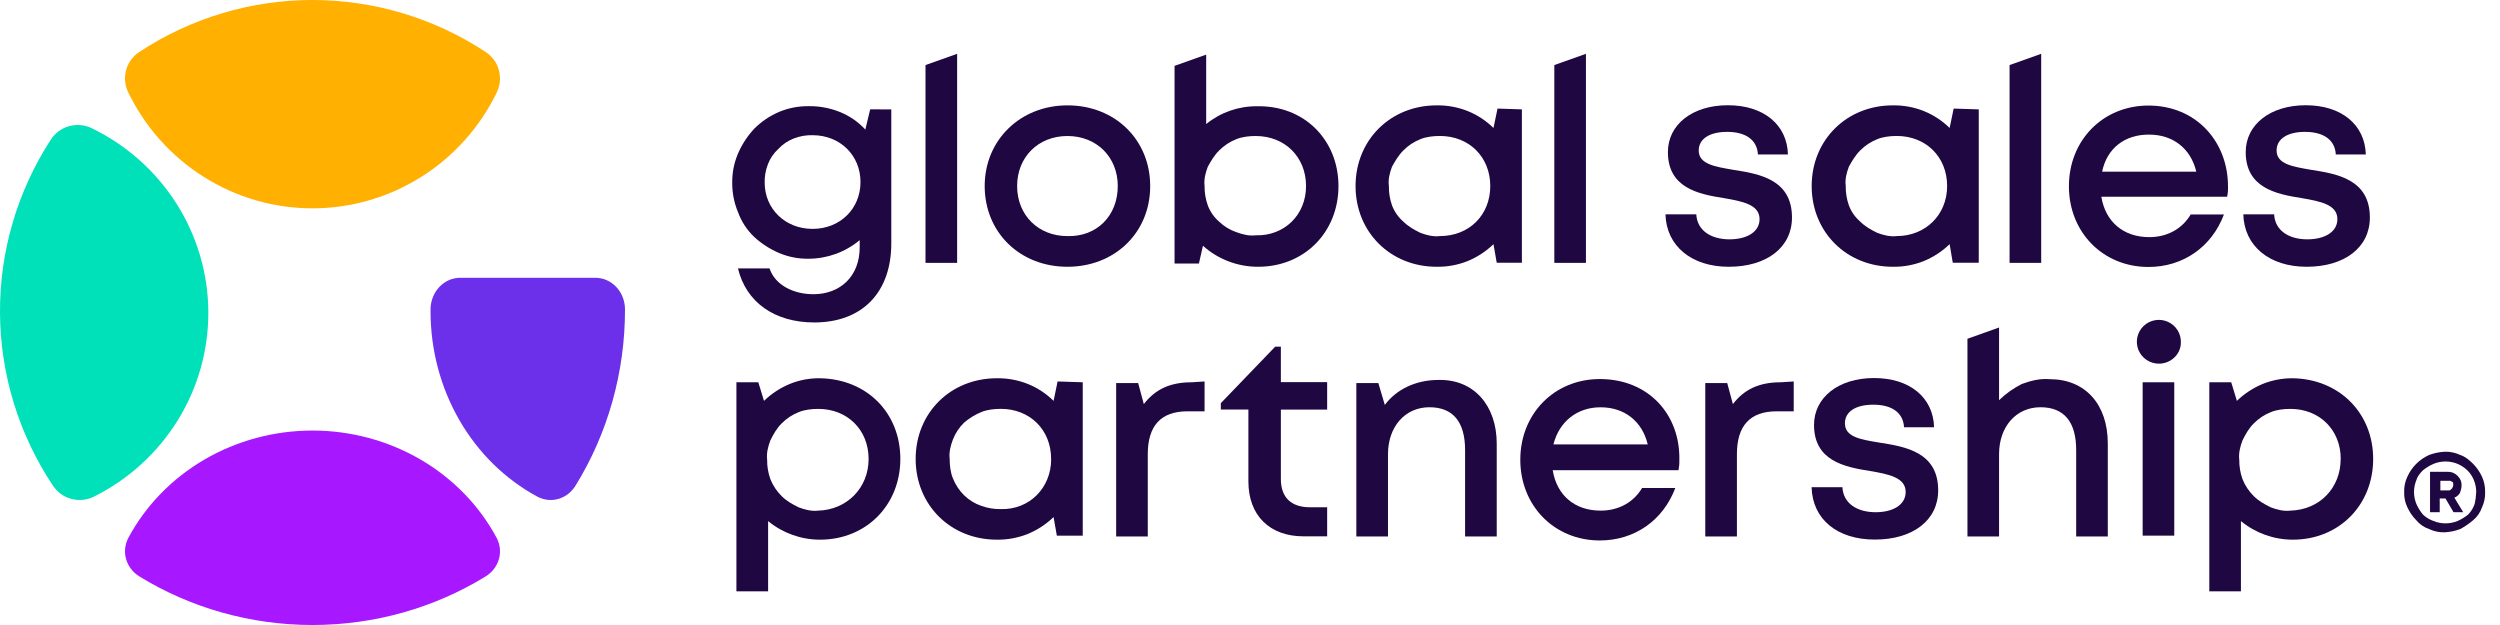 <svg width="168" height="42" viewBox="0 0 168 42" fill="none" xmlns="http://www.w3.org/2000/svg">
<path d="M30.925 18.667C30.4 18.668 29.897 18.889 29.524 19.283C29.152 19.677 28.939 20.212 28.933 20.771V20.924C28.933 23.505 29.603 26.034 30.87 28.232C32.136 30.43 33.95 32.209 36.108 33.372C36.546 33.608 37.049 33.663 37.522 33.528C37.995 33.392 38.404 33.076 38.673 32.639C40.849 29.125 42.006 25.003 42 20.791V20.77C41.995 20.209 41.783 19.674 41.41 19.28C41.037 18.886 40.532 18.665 40.007 18.667H30.925Z" fill="#6C30EB"/>
<path d="M21 28.933C18.439 28.933 15.928 29.607 13.745 30.878C11.561 32.15 9.79 33.971 8.628 36.14C8.392 36.584 8.337 37.094 8.474 37.574C8.61 38.054 8.929 38.468 9.369 38.738C12.834 40.867 16.873 42 21 42C25.127 42 29.166 40.867 32.631 38.738C33.071 38.468 33.389 38.054 33.526 37.574C33.663 37.094 33.608 36.584 33.372 36.14C32.209 33.971 30.439 32.15 28.255 30.878C26.072 29.607 23.561 28.933 21 28.933Z" fill="#A717FF"/>
<path d="M20.999 14C23.583 14 26.115 13.269 28.305 11.889C30.496 10.51 32.258 8.539 33.389 6.2C33.612 5.736 33.66 5.207 33.524 4.71C33.388 4.213 33.076 3.784 32.648 3.501C29.187 1.218 25.14 0.001 21.002 2.82767e-07C16.863 -0.001 12.815 1.215 9.354 3.497C8.924 3.779 8.612 4.208 8.476 4.706C8.339 5.203 8.388 5.733 8.613 6.196C9.743 8.536 11.504 10.508 13.694 11.888C15.884 13.268 18.415 14 20.999 14Z" fill="#FFB000"/>
<path d="M3.568 32.648C3.856 33.081 4.295 33.394 4.802 33.528C5.308 33.662 5.847 33.607 6.315 33.374C8.64 32.213 10.59 30.435 11.948 28.239C13.305 26.044 14.016 23.519 14 20.947C13.984 18.375 13.242 15.859 11.857 13.68C10.473 11.502 8.5 9.747 6.161 8.614C5.691 8.387 5.152 8.339 4.648 8.478C4.143 8.617 3.708 8.933 3.424 9.368C1.165 12.846 -0.024 16.896 0 21.028C0.025 25.16 1.263 29.196 3.565 32.648H3.568Z" fill="#00E1B9"/>
<path d="M167 33.064C167.013 33.42 166.941 33.775 166.789 34.097C166.674 34.435 166.467 34.734 166.191 34.961C165.923 35.19 165.632 35.389 165.322 35.556C164.989 35.68 164.638 35.752 164.283 35.772C163.924 35.783 163.568 35.709 163.244 35.556C162.904 35.442 162.603 35.236 162.375 34.961C162.128 34.709 161.925 34.417 161.777 34.097C161.622 33.776 161.547 33.421 161.56 33.064C161.549 32.707 161.623 32.353 161.777 32.03C162.069 31.381 162.591 30.862 163.244 30.571C163.577 30.448 163.928 30.375 164.283 30.356C164.642 30.345 164.998 30.418 165.322 30.571C165.648 30.677 165.919 30.896 166.191 31.166C166.438 31.419 166.64 31.711 166.789 32.03C166.935 32.355 167.008 32.708 167 33.064ZM166.403 33.064C166.402 32.786 166.346 32.511 166.24 32.254C166.141 32.011 165.993 31.79 165.806 31.605C165.615 31.425 165.395 31.279 165.154 31.174C164.896 31.067 164.619 31.012 164.339 31.012C164.06 31.012 163.783 31.067 163.525 31.174C163.271 31.286 163.034 31.431 162.819 31.605C162.607 31.822 162.439 32.038 162.384 32.254C162.277 32.511 162.221 32.786 162.221 33.064C162.221 33.342 162.277 33.617 162.384 33.873C162.497 34.126 162.643 34.362 162.819 34.576C163.019 34.769 163.26 34.917 163.525 35.008C163.783 35.115 164.06 35.17 164.339 35.17C164.619 35.17 164.896 35.115 165.154 35.008C165.408 34.897 165.646 34.751 165.86 34.576C166.055 34.376 166.203 34.136 166.294 33.873C166.356 33.608 166.391 33.337 166.4 33.064H166.403ZM165.418 32.631C165.409 32.798 165.373 32.962 165.312 33.118C165.228 33.267 165.093 33.382 164.932 33.442L165.529 34.422H164.878L164.335 33.496H163.949V34.422H163.298V31.706H164.446C164.575 31.698 164.705 31.716 164.826 31.76C165.072 31.861 165.267 32.056 165.369 32.3C165.407 32.406 165.423 32.519 165.416 32.631H165.418ZM163.939 32.956H164.591C164.631 32.95 164.668 32.931 164.696 32.901L164.802 32.796C164.802 32.742 164.856 32.691 164.856 32.633V32.471C164.854 32.444 164.842 32.419 164.822 32.4C164.803 32.381 164.778 32.369 164.75 32.366C164.695 32.312 164.695 32.312 164.645 32.312H163.993V32.96L163.939 32.956Z" fill="#1F0742"/>
<path d="M121.739 32.739H123.81C123.865 33.827 124.796 34.421 126.045 34.421C127.193 34.421 128.061 33.934 128.061 33.063C128.061 32.083 126.914 31.867 125.665 31.651C123.919 31.381 121.903 30.949 121.903 28.557C121.903 26.713 123.539 25.404 125.936 25.404C128.334 25.404 129.916 26.708 129.97 28.714H127.952C127.898 27.734 127.139 27.195 125.881 27.195C124.68 27.195 123.979 27.68 123.979 28.444C123.979 29.37 125.018 29.532 126.321 29.747C128.066 30.017 130.246 30.396 130.246 32.95C130.246 34.955 128.556 36.259 125.995 36.259C123.485 36.266 121.794 34.908 121.739 32.739Z" fill="#1F0742"/>
<path d="M59.895 7.35V16.353C59.895 19.663 57.933 21.669 54.718 21.669C52.05 21.669 50.134 20.311 49.591 18.035H51.712C52.092 19.177 53.349 19.771 54.66 19.771C56.456 19.771 57.771 18.575 57.771 16.623V16.137C56.808 16.942 55.592 17.384 54.334 17.387C53.661 17.397 52.992 17.269 52.371 17.009C51.749 16.746 51.177 16.378 50.68 15.921C50.191 15.452 49.816 14.876 49.587 14.239C49.33 13.621 49.201 12.957 49.206 12.288C49.196 11.618 49.325 10.953 49.587 10.335C49.852 9.716 50.222 9.148 50.68 8.654C51.164 8.168 51.739 7.78 52.371 7.512C52.994 7.257 53.661 7.128 54.334 7.134C55.043 7.123 55.747 7.252 56.405 7.512C57.071 7.773 57.667 8.182 58.15 8.707L58.476 7.349L59.895 7.35ZM54.605 15.381C56.459 15.381 57.825 14.023 57.825 12.233C57.825 10.443 56.459 9.085 54.605 9.085C54.176 9.074 53.749 9.148 53.349 9.302C52.953 9.454 52.597 9.694 52.31 10.004C51.995 10.287 51.753 10.642 51.604 11.037C51.448 11.435 51.374 11.861 51.386 12.288C51.394 14.023 52.752 15.381 54.605 15.381Z" fill="#1F0742"/>
<path d="M62.194 4.372L64.319 3.616V17.665H62.194V4.372Z" fill="#1F0742"/>
<path d="M71.732 17.927C68.514 17.927 66.171 15.597 66.171 12.503C66.171 9.409 68.568 7.08 71.732 7.08C74.951 7.08 77.293 9.41 77.293 12.503C77.293 15.651 74.897 17.927 71.732 17.927ZM75.114 12.503C75.114 10.552 73.693 9.14 71.732 9.14C69.771 9.14 68.351 10.552 68.351 12.503C68.351 14.455 69.771 15.866 71.732 15.866C73.695 15.92 75.114 14.508 75.114 12.503Z" fill="#1F0742"/>
<path d="M89.945 12.503C89.945 15.597 87.657 17.927 84.546 17.927C83.177 17.931 81.855 17.427 80.838 16.515L80.567 17.711H78.93V4.426L81.056 3.67V8.337C82.023 7.549 83.239 7.125 84.489 7.141C87.659 7.08 89.945 9.418 89.945 12.503ZM87.766 12.503C87.766 10.552 86.346 9.14 84.385 9.14C83.95 9.14 83.454 9.194 83.073 9.356C82.642 9.526 82.251 9.783 81.926 10.112C81.6 10.436 81.383 10.814 81.166 11.2C81.002 11.632 80.894 12.064 80.948 12.503C80.941 12.947 81.015 13.389 81.166 13.807C81.324 14.227 81.585 14.601 81.926 14.895C82.251 15.211 82.643 15.451 83.073 15.597C83.508 15.759 83.943 15.867 84.385 15.813C86.293 15.867 87.766 14.455 87.766 12.503Z" fill="#1F0742"/>
<path d="M102.271 7.35V17.657H100.58L100.362 16.408C99.858 16.895 99.266 17.282 98.617 17.549C97.958 17.809 97.254 17.938 96.546 17.927C93.436 17.927 91.093 15.597 91.093 12.503C91.093 9.409 93.436 7.08 96.546 7.08C97.254 7.069 97.958 7.198 98.617 7.458C99.269 7.719 99.863 8.107 100.362 8.6L100.634 7.296L102.271 7.35ZM100.146 12.5C100.146 10.549 98.725 9.137 96.764 9.137C96.33 9.137 95.833 9.191 95.453 9.352C95.022 9.522 94.631 9.78 94.305 10.109C93.98 10.433 93.762 10.811 93.545 11.197C93.382 11.629 93.274 12.061 93.333 12.5C93.325 12.944 93.396 13.386 93.545 13.804C93.703 14.224 93.965 14.598 94.305 14.892C94.631 15.216 95.011 15.432 95.453 15.648C95.887 15.81 96.322 15.918 96.764 15.864C98.727 15.864 100.146 14.452 100.146 12.501V12.5Z" fill="#1F0742"/>
<path d="M104.45 4.372L106.575 3.616V17.665H104.45V4.372Z" fill="#1F0742"/>
<path d="M111.92 14.401H113.991C114.045 15.489 114.976 16.083 116.225 16.083C117.373 16.083 118.242 15.597 118.242 14.725C118.242 13.745 117.093 13.53 115.844 13.313C114.1 13.043 112.083 12.611 112.083 10.22C112.083 8.376 113.719 7.072 116.116 7.072C118.512 7.072 120.098 8.376 120.15 10.381H118.133C118.079 9.402 117.318 8.862 116.062 8.862C114.86 8.862 114.154 9.348 114.154 10.112C114.154 11.037 115.247 11.2 116.496 11.415C118.242 11.686 120.421 12.064 120.421 14.618C120.421 16.623 118.73 17.927 116.171 17.927C113.666 17.927 111.974 16.523 111.92 14.401Z" fill="#1F0742"/>
<path d="M132.972 7.35V17.657H131.226L131.015 16.408C130.511 16.894 129.918 17.282 129.269 17.549C128.61 17.809 127.907 17.938 127.198 17.927C124.087 17.927 121.745 15.597 121.745 12.503C121.745 9.409 124.087 7.08 127.198 7.08C127.907 7.069 128.61 7.198 129.269 7.458C129.921 7.719 130.515 8.108 131.015 8.6L131.286 7.296L132.972 7.35ZM130.847 12.5C130.847 10.549 129.427 9.137 127.465 9.137C127.031 9.137 126.534 9.191 126.154 9.352C125.723 9.522 125.332 9.78 125.007 10.109C124.681 10.433 124.463 10.811 124.246 11.197C124.083 11.629 123.975 12.061 124.034 12.5C124.026 12.944 124.097 13.386 124.246 13.804C124.404 14.224 124.666 14.598 125.007 14.892C125.332 15.216 125.712 15.432 126.154 15.648C126.588 15.81 127.024 15.918 127.465 15.864C129.374 15.864 130.847 14.452 130.847 12.501V12.5Z" fill="#1F0742"/>
<path d="M135.043 4.372L137.168 3.616V17.665H135.043V4.372Z" fill="#1F0742"/>
<path d="M149.664 13.219H141.21C141.482 14.9 142.69 15.935 144.429 15.935C145.686 15.935 146.664 15.34 147.214 14.414H149.448C148.633 16.582 146.718 17.94 144.376 17.94C141.32 17.94 139.031 15.61 139.031 12.517C139.031 9.424 141.32 7.093 144.376 7.093C147.595 7.093 149.721 9.531 149.721 12.517C149.731 12.752 149.712 12.988 149.664 13.219ZM141.263 11.537H147.592C147.213 9.961 146.008 9.046 144.423 9.046C142.791 9.032 141.59 9.961 141.263 11.531V11.537Z" fill="#1F0742"/>
<path d="M150.75 14.401H152.821C152.876 15.489 153.806 16.083 155.055 16.083C156.203 16.083 157.072 15.597 157.072 14.725C157.072 13.745 155.923 13.53 154.675 13.313C152.93 13.043 150.912 12.611 150.912 10.22C150.912 8.376 152.549 7.072 154.947 7.072C157.344 7.072 158.925 8.376 158.983 10.381H156.966C156.912 9.402 156.151 8.862 154.895 8.862C153.693 8.862 152.987 9.348 152.987 10.112C152.987 11.037 154.08 11.2 155.329 11.415C157.075 11.686 159.255 12.064 159.255 14.618C159.255 16.623 157.564 17.927 155.004 17.927C152.495 17.927 150.805 16.523 150.75 14.401Z" fill="#1F0742"/>
<path d="M60.503 30.841C60.503 33.935 58.215 36.266 55.104 36.266C53.831 36.266 52.597 35.824 51.617 35.016V39.737H49.487V25.689H50.959L51.34 26.938C51.844 26.451 52.436 26.063 53.086 25.796C53.725 25.537 54.411 25.409 55.102 25.419C58.259 25.472 60.503 27.748 60.503 30.841ZM58.37 30.841C58.37 28.89 56.95 27.478 54.989 27.478C54.554 27.478 54.058 27.532 53.678 27.694C53.246 27.863 52.855 28.121 52.53 28.451C52.204 28.774 51.987 29.153 51.77 29.592C51.607 30.024 51.498 30.456 51.552 30.896C51.546 31.34 51.619 31.781 51.77 32.199C51.941 32.628 52.2 33.017 52.53 33.342C52.855 33.665 53.236 33.882 53.678 34.097C54.113 34.259 54.547 34.367 54.989 34.314C56.904 34.259 58.37 32.794 58.37 30.846V30.841Z" fill="#1F0742"/>
<path d="M72.76 25.689V35.995H71.019L70.801 34.746C70.297 35.233 69.705 35.62 69.056 35.887C68.397 36.148 67.693 36.276 66.985 36.266C63.875 36.266 61.532 33.935 61.532 30.841C61.532 27.747 63.875 25.419 66.985 25.419C67.693 25.408 68.397 25.536 69.056 25.796C69.708 26.057 70.302 26.446 70.801 26.938L71.07 25.634L72.76 25.689ZM70.635 30.838C70.635 28.887 69.216 27.475 67.254 27.475C66.82 27.475 66.323 27.529 65.944 27.691C65.526 27.862 65.138 28.099 64.795 28.393C64.462 28.714 64.203 29.104 64.036 29.535C63.873 29.967 63.764 30.399 63.818 30.838C63.818 31.27 63.873 31.764 64.036 32.143C64.206 32.575 64.465 32.966 64.797 33.292C65.123 33.608 65.516 33.848 65.946 33.994C66.366 34.146 66.81 34.219 67.256 34.211C69.165 34.264 70.638 32.799 70.638 30.848L70.635 30.838Z" fill="#1F0742"/>
<path d="M80.947 25.634V27.64H79.8C78.003 27.64 77.131 28.62 77.131 30.518V36.049H75.006V25.742H76.485L76.864 27.154C77.625 26.174 78.61 25.689 80.084 25.689L80.947 25.634Z" fill="#1F0742"/>
<path d="M89.185 34.09V36.042H87.6C85.312 36.042 83.892 34.63 83.892 32.354V27.519H82.039V27.092L85.693 23.296H86.074V25.679H89.185V27.524H86.074V32.191C86.074 33.441 86.78 34.089 88.036 34.089L89.185 34.09Z" fill="#1F0742"/>
<path d="M100.58 29.808V36.049H98.454V30.244C98.454 28.346 97.639 27.367 96.057 27.367C94.421 27.367 93.273 28.671 93.273 30.52V36.051H91.146V25.742H92.625L93.06 27.213C93.819 26.179 95.131 25.532 96.659 25.532C99.051 25.472 100.58 27.262 100.58 29.808Z" fill="#1F0742"/>
<path d="M112.851 30.896C112.86 31.131 112.841 31.367 112.796 31.598H104.343C104.614 33.28 105.817 34.314 107.561 34.314C108.819 34.314 109.796 33.72 110.347 32.794H112.58C111.766 34.961 109.85 36.319 107.508 36.319C104.453 36.319 102.164 33.989 102.164 30.896C102.164 27.803 104.453 25.472 107.508 25.472C110.784 25.472 112.907 27.856 112.853 30.896H112.851ZM104.398 29.862H110.727C110.348 28.285 109.142 27.37 107.557 27.37C105.972 27.37 104.773 28.342 104.392 29.862H104.398Z" fill="#1F0742"/>
<path d="M120.538 25.634V27.64H119.389C117.593 27.64 116.721 28.62 116.721 30.518V36.049H114.595V25.742H116.069L116.45 27.154C117.209 26.174 118.195 25.689 119.668 25.689L120.538 25.634Z" fill="#1F0742"/>
<path d="M141.644 29.808V36.049H139.519V30.244C139.519 28.346 138.704 27.367 137.121 27.367C135.484 27.367 134.337 28.671 134.337 30.52V36.051H132.212V22.765L134.337 22.008V26.892C134.788 26.455 135.303 26.088 135.865 25.804C136.462 25.588 137.067 25.426 137.719 25.48C140.116 25.472 141.644 27.154 141.644 29.808Z" fill="#1F0742"/>
<path d="M143.986 25.689H146.111V35.995H143.986V25.689Z" fill="#1F0742"/>
<path d="M159.477 30.841C159.477 33.935 157.188 36.266 154.077 36.266C152.804 36.266 151.571 35.824 150.59 35.016V39.737H148.465V25.689H149.938L150.319 26.938C150.823 26.451 151.415 26.063 152.064 25.796C152.705 25.541 153.39 25.413 154.08 25.419C157.187 25.472 159.477 27.748 159.477 30.841ZM157.297 30.841C157.297 28.89 155.877 27.478 153.916 27.478C153.481 27.478 152.985 27.532 152.605 27.694C152.173 27.863 151.782 28.121 151.457 28.451C151.131 28.774 150.914 29.153 150.697 29.592C150.534 30.024 150.425 30.456 150.479 30.896C150.473 31.34 150.546 31.781 150.697 32.199C150.868 32.629 151.127 33.017 151.457 33.342C151.782 33.665 152.163 33.882 152.605 34.097C153.04 34.259 153.474 34.367 153.916 34.314C155.877 34.259 157.293 32.794 157.293 30.841H157.297Z" fill="#1F0742"/>
<path d="M145.08 24.438C145.894 24.438 146.554 23.791 146.554 23.026C146.566 22.733 146.489 22.443 146.334 22.193C146.179 21.943 145.952 21.745 145.682 21.625C145.413 21.504 145.114 21.467 144.823 21.517C144.532 21.567 144.263 21.703 144.05 21.907C143.837 22.11 143.69 22.373 143.629 22.66C143.567 22.947 143.594 23.246 143.704 23.519C143.815 23.791 144.005 24.024 144.251 24.188C144.496 24.352 144.784 24.439 145.08 24.438Z" fill="#1F0742"/>
</svg>

